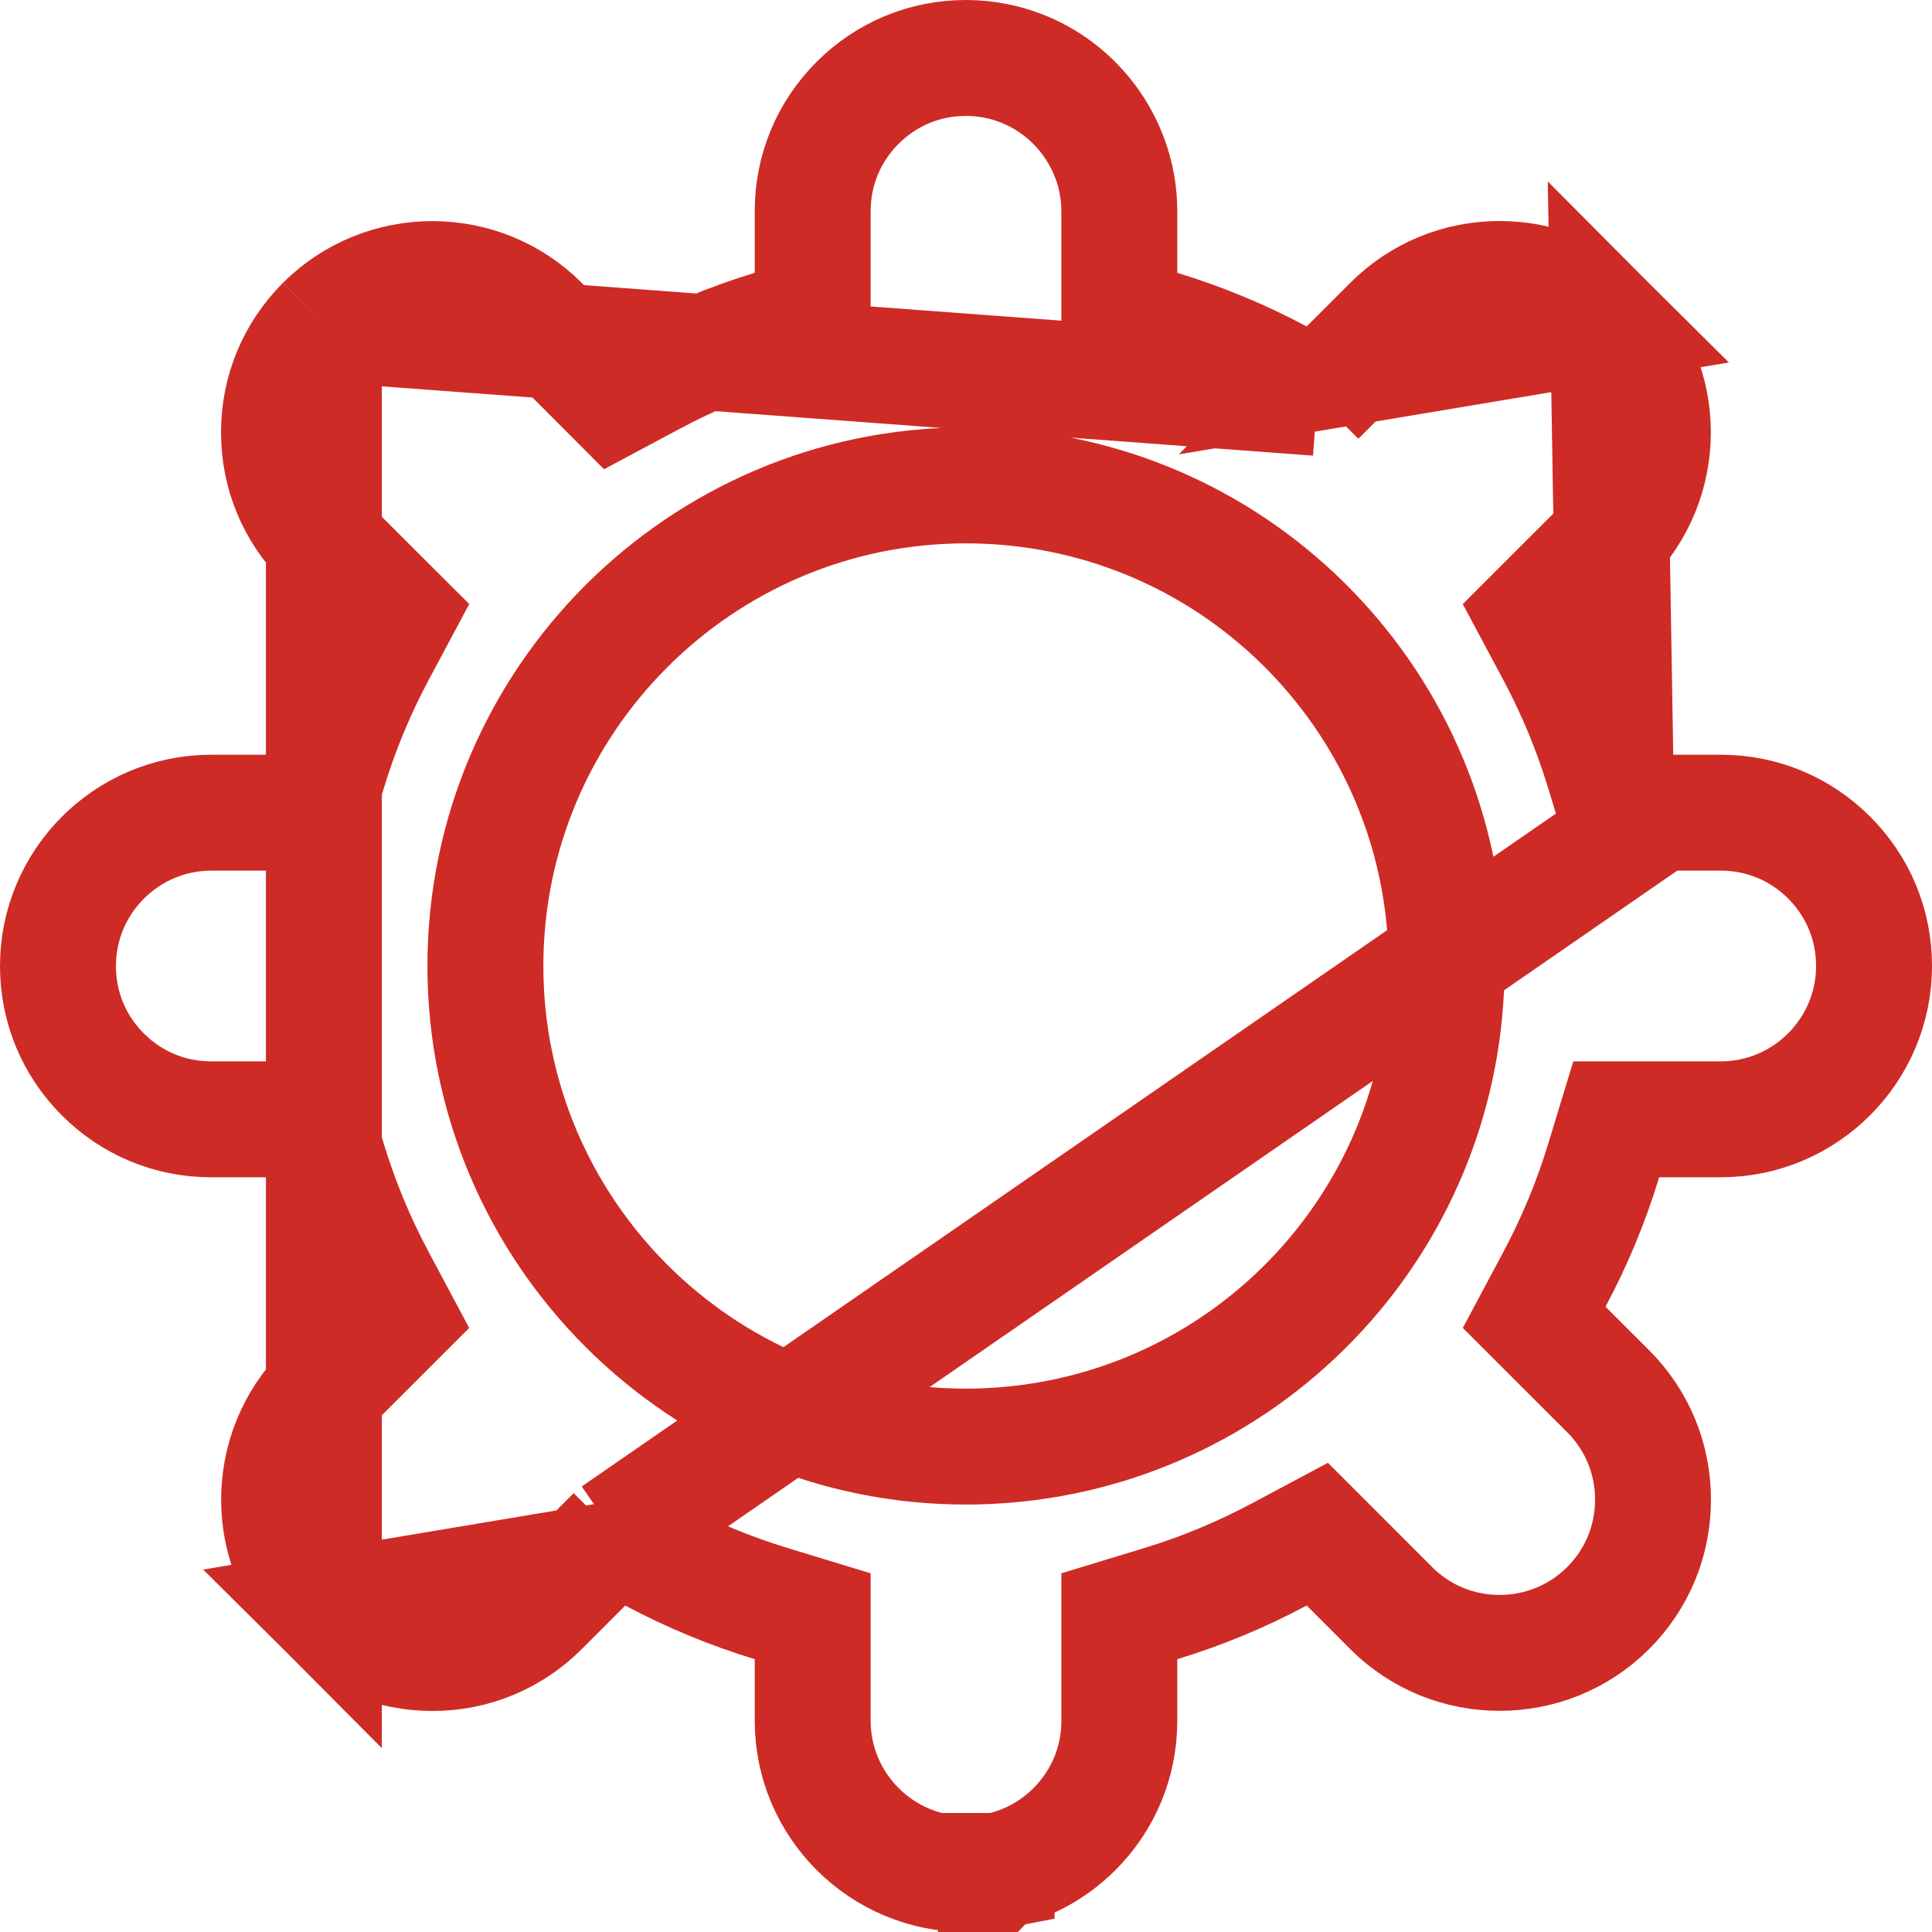 <svg width="25" height="25" viewBox="0 0 25 25" fill="none" xmlns="http://www.w3.org/2000/svg">
<path d="M20.914 10.516L20.752 9.984C20.59 9.451 20.377 8.937 20.114 8.444L19.852 7.954L20.245 7.561L20.809 6.998C21.581 6.225 21.582 4.965 20.809 4.191L20.914 10.516ZM20.914 10.516H21.47M20.914 10.516H21.47M21.47 10.516H22.266C22.797 10.516 23.293 10.721 23.669 11.097C24.045 11.473 24.25 11.969 24.25 12.5C24.25 13.594 23.359 14.484 22.266 14.484H21.47H20.914L20.752 15.016C20.59 15.549 20.377 16.063 20.114 16.555L19.852 17.046L20.245 17.439L20.809 18.002C21.184 18.378 21.39 18.874 21.39 19.405C21.39 19.937 21.184 20.433 20.809 20.809C20.422 21.195 19.915 21.388 19.405 21.388H19.405C18.895 21.389 18.389 21.195 18.002 20.809L17.439 20.245L17.046 19.852L16.555 20.114C16.063 20.377 15.549 20.59 15.016 20.752L14.484 20.914V21.47V22.266C14.484 22.797 14.279 23.293 13.903 23.669C13.625 23.946 13.278 24.133 12.897 24.21C12.896 24.21 12.896 24.21 12.896 24.21L12.896 24.211C12.764 24.237 12.631 24.25 12.5 24.25C11.406 24.25 10.516 23.359 10.516 22.266V21.47V20.914L9.984 20.752C9.451 20.59 8.937 20.377 8.444 20.114L7.954 19.852M21.47 10.516L7.954 19.852M17.046 5.148L16.556 4.886C16.063 4.623 15.549 4.41 15.016 4.248L14.484 4.086V3.53V2.734C14.484 1.796 13.816 0.977 12.896 0.79C12.765 0.763 12.631 0.75 12.5 0.75C11.969 0.75 11.473 0.955 11.097 1.331C10.721 1.707 10.516 2.203 10.516 2.734V3.53V4.086L9.984 4.248C9.451 4.41 8.937 4.623 8.444 4.886L7.954 5.148L7.561 4.754L6.998 4.191C6.225 3.418 4.965 3.418 4.191 4.191C4.191 4.191 4.191 4.191 4.191 4.191M17.046 5.148L4.191 4.191M17.046 5.148L17.439 4.754M17.046 5.148L17.439 4.754M4.191 4.191C3.816 4.567 3.61 5.063 3.61 5.595C3.61 6.126 3.816 6.622 4.191 6.998M4.191 4.191L4.191 6.998M4.191 6.998L4.754 7.561L5.148 7.954L4.886 8.444C4.623 8.937 4.41 9.451 4.248 9.984L4.086 10.516H3.53H2.734C1.641 10.516 0.75 11.406 0.75 12.5C0.75 13.031 0.955 13.527 1.331 13.903C1.707 14.279 2.203 14.484 2.734 14.484H3.53H4.086L4.248 15.016C4.41 15.549 4.623 16.063 4.886 16.555L5.148 17.046L4.755 17.439L4.191 18.002C3.419 18.775 3.418 20.035 4.191 20.809L4.191 6.998ZM17.439 4.754L18.002 4.191C18.378 3.816 18.874 3.61 19.405 3.61C19.937 3.61 20.433 3.816 20.809 4.191L17.439 4.754ZM7.954 19.852L7.561 20.245M7.954 19.852L7.561 20.245M7.561 20.245L6.998 20.809C6.998 20.809 6.998 20.809 6.998 20.809C6.622 21.184 6.126 21.39 5.595 21.39C5.063 21.39 4.567 21.184 4.191 20.809L7.561 20.245ZM13.018 18.697C14.568 18.569 16.006 17.867 17.065 16.723C18.131 15.571 18.719 14.07 18.719 12.5C18.719 10.93 18.131 9.429 17.065 8.277C16.007 7.133 14.569 6.431 13.022 6.303C12.851 6.289 12.676 6.281 12.5 6.281C9.07 6.281 6.281 9.07 6.281 12.5C6.281 15.93 9.07 18.719 12.5 18.719C12.675 18.719 12.85 18.711 13.018 18.697ZM12.886 24.213C12.886 24.213 12.887 24.212 12.889 24.212L12.889 24.212L12.887 24.212L12.886 24.212L12.886 24.213Z" stroke="#CE2B26" stroke-width="1.5"/>
</svg>
